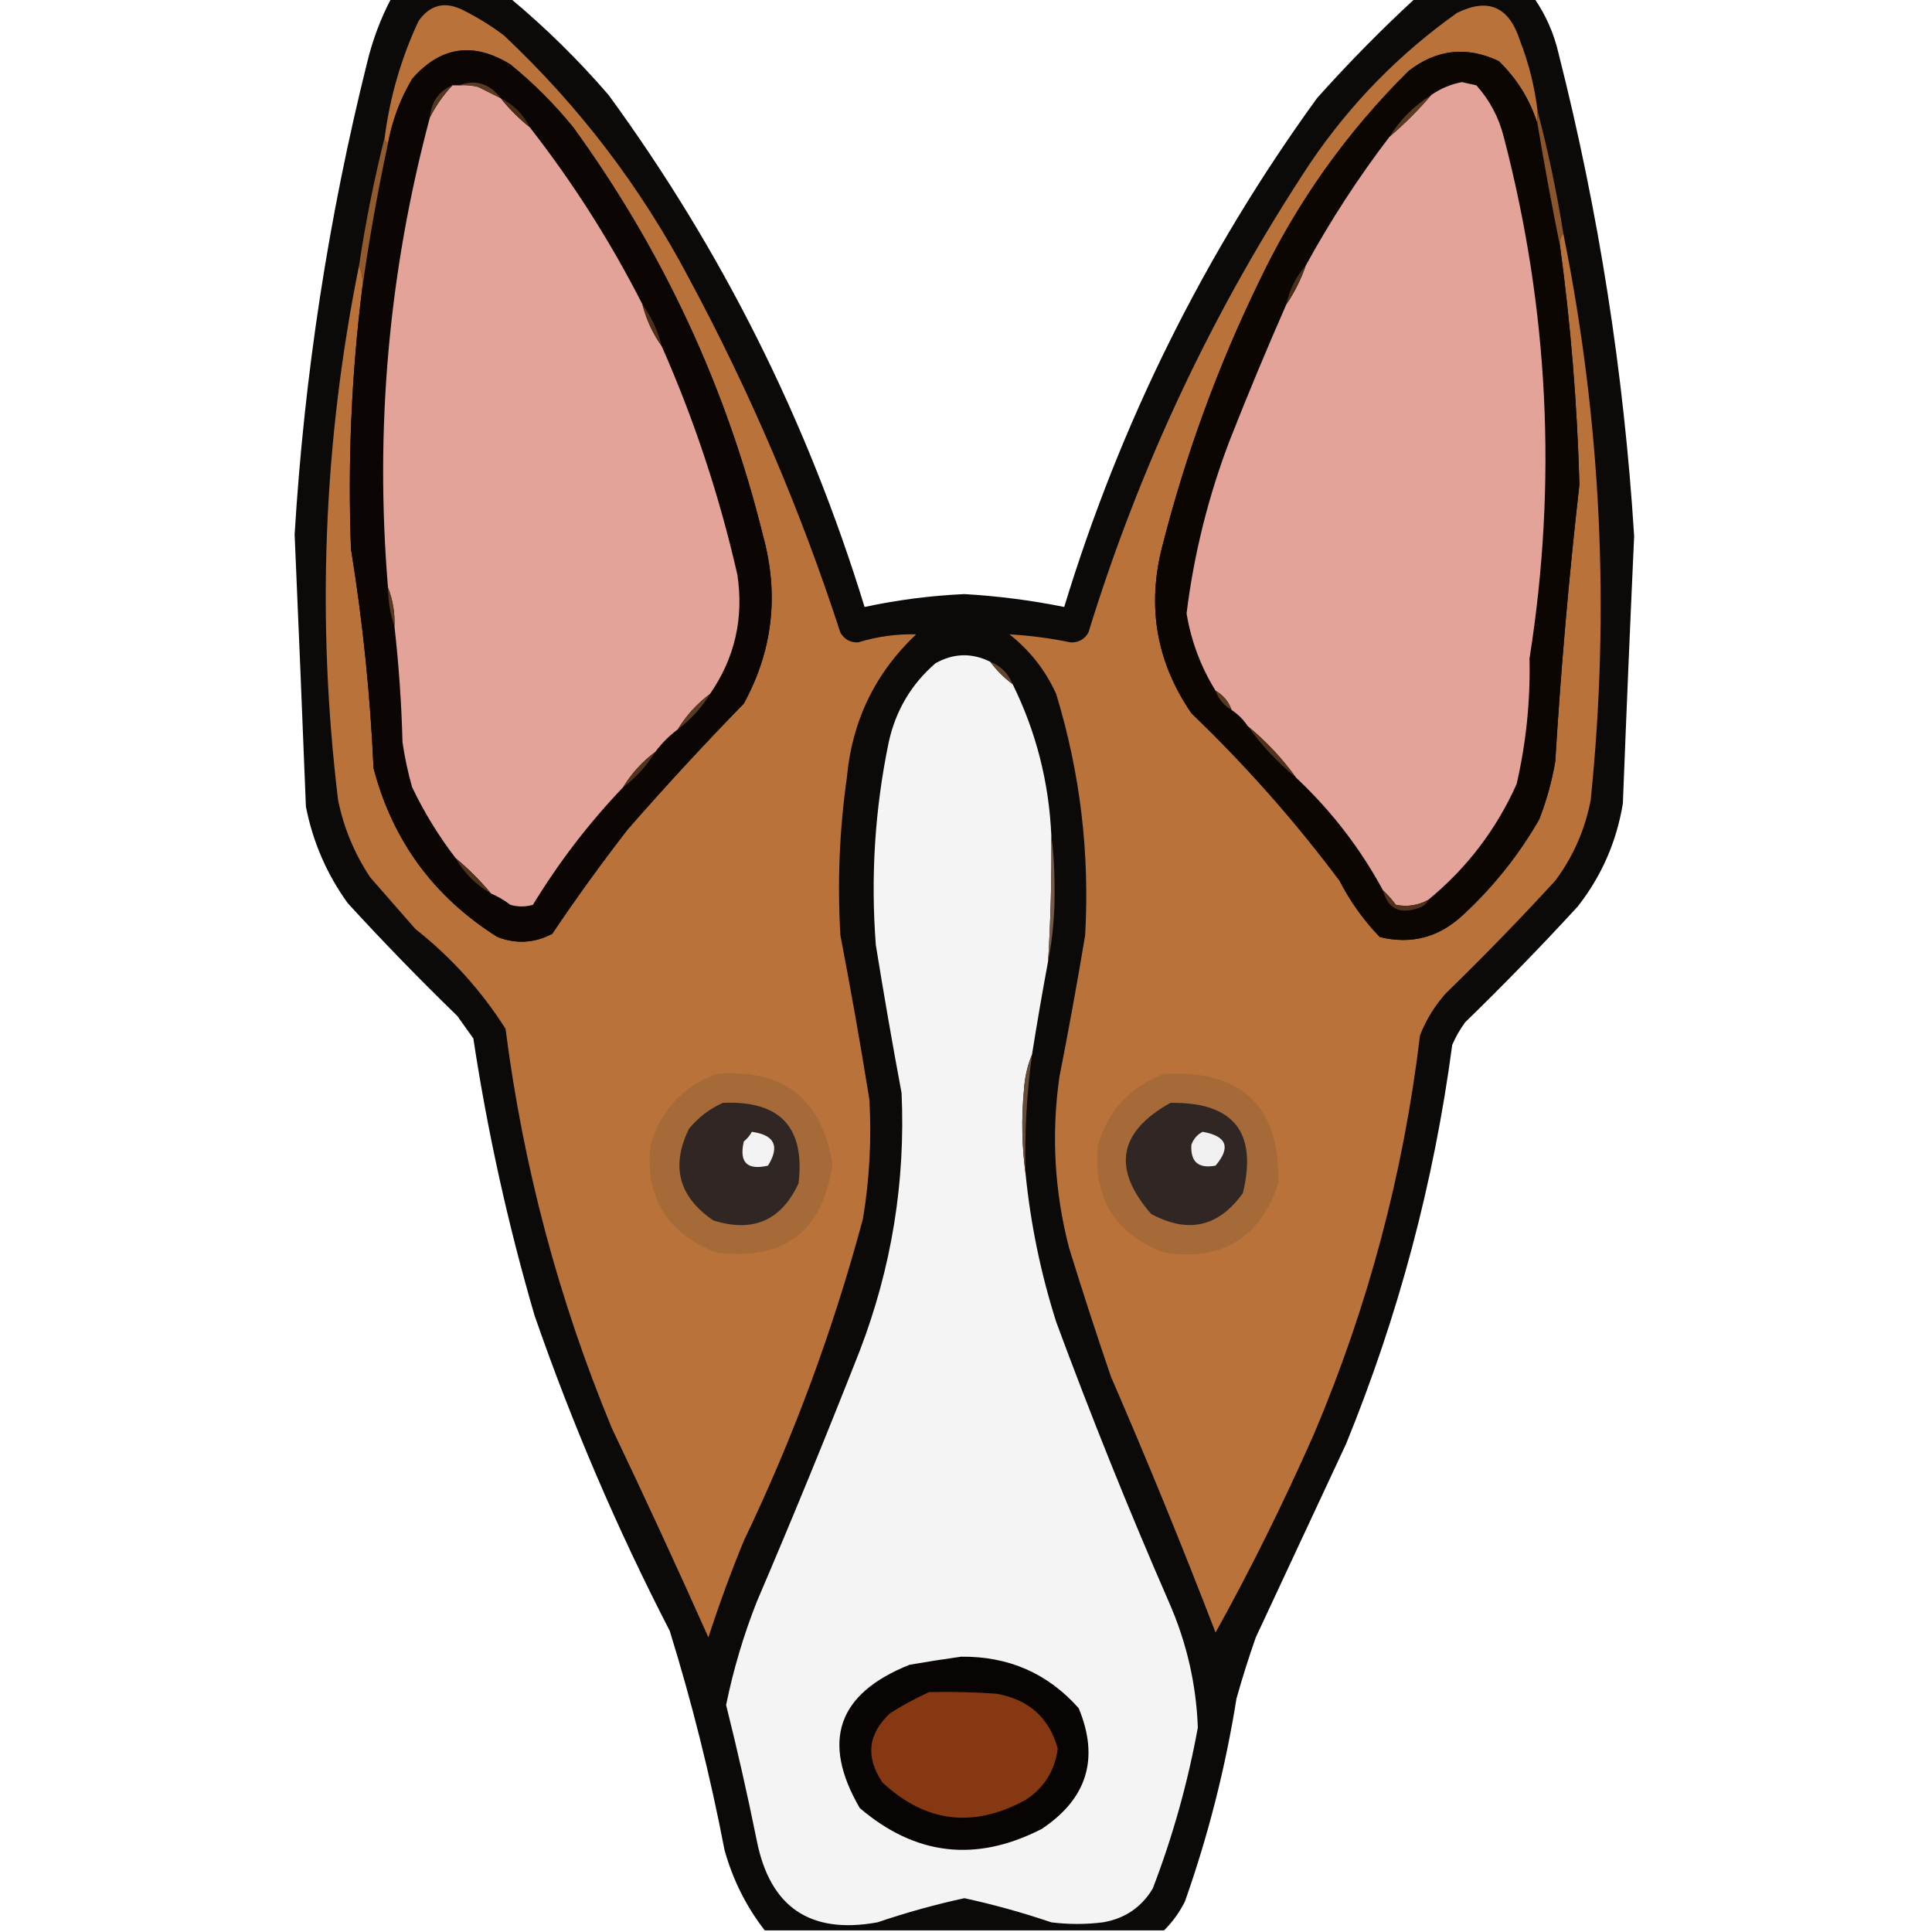 <?xml version="1.0" encoding="UTF-8"?>
<!DOCTYPE svg PUBLIC "-//W3C//DTD SVG 1.1//EN" "http://www.w3.org/Graphics/SVG/1.1/DTD/svg11.dtd">
<svg xmlns="http://www.w3.org/2000/svg" version="1.1" width="600px" height="600px" style="shape-rendering:geometricPrecision; text-rendering:geometricPrecision; image-rendering:optimizeQuality; fill-rule:evenodd; clip-rule:evenodd" xmlns:xlink="http://www.w3.org/1999/xlink">
<g><path style="opacity:0.966" fill="#050301" d="M 121.5,-0.5 C 133.833,-0.5 146.167,-0.5 158.5,-0.5C 169.435,8.601 179.602,18.601 189,29.5C 224.318,77.865 250.818,130.865 268.5,188.5C 278.708,186.312 289.042,184.979 299.5,184.5C 309.94,185.104 320.273,186.438 330.5,188.5C 347.93,131.308 374.097,78.641 409,30.5C 418.699,19.634 428.866,9.301 439.5,-0.5C 451.833,-0.5 464.167,-0.5 476.5,-0.5C 480.054,4.646 482.554,10.312 484,16.5C 496.492,65.783 504.325,115.783 507.5,166.5C 506.235,194.171 505.069,221.838 504,249.5C 502.051,261.395 497.384,272.061 490,281.5C 478.696,293.804 467.03,305.804 455,317.5C 453.414,319.67 452.08,322.004 451,324.5C 445.307,367.273 434.307,408.606 418,448.5C 408.667,468.5 399.333,488.5 390,508.5C 387.798,514.772 385.798,521.105 384,527.5C 380.565,549.014 375.232,570.014 368,590.5C 366.314,593.883 364.147,596.883 361.5,599.5C 320.167,599.5 278.833,599.5 237.5,599.5C 231.735,592.083 227.568,583.75 225,574.5C 220.587,551.513 214.92,528.846 208,506.5C 191.663,474.818 177.663,442.151 166,408.5C 157.751,380.256 151.418,351.589 147,322.5C 145.333,320.167 143.667,317.833 142,315.5C 130.304,304.138 118.97,292.471 108,280.5C 101.488,271.474 97.155,261.474 95,250.5C 93.893,222.34 92.727,194.173 91.5,166C 94.501,116.493 102.001,67.66 114,19.5C 115.692,12.463 118.192,5.796 121.5,-0.5 Z"/></g>
<g><path style="opacity:1" fill="#b9733a" d="M 111.5,82.5 C 112.468,84.607 112.802,86.941 112.5,89.5C 109.15,116.404 107.983,143.404 109,170.5C 112.658,193.02 114.991,215.687 116,238.5C 121.878,261.052 134.711,278.552 154.5,291C 160.331,293.229 165.998,292.895 171.5,290C 178.966,278.901 186.799,268.068 195,257.5C 206.632,244.2 218.632,231.2 231,218.5C 239.976,202.045 241.976,184.712 237,166.5C 225.64,120.423 205.974,78.09 178,39.5C 172.167,32.333 165.667,25.833 158.5,20C 146.971,12.908 136.804,14.408 128,24.5C 124.322,30.695 121.822,37.361 120.5,44.5C 119.662,44.158 119.328,43.492 119.5,42.5C 121.139,29.942 124.639,17.942 130,6.5C 133.527,1.528 138.027,0.362 143.5,3C 148.098,5.27 152.431,7.937 156.5,11C 179.913,33.021 199.079,58.188 214,86.5C 232.973,121.776 248.639,158.442 261,196.5C 262.255,198.594 264.088,199.594 266.5,199.5C 272.392,197.684 278.392,196.85 284.5,197C 271.76,209.087 264.594,223.92 263,241.5C 260.69,257.76 260.023,274.093 261,290.5C 264.251,307.423 267.251,324.423 270,341.5C 270.698,353.903 270.031,366.237 268,378.5C 258.683,413.209 246.35,446.543 231,478.5C 227,488.242 223.334,498.242 220,508.5C 210.274,486.714 200.274,465.047 190,443.5C 173.489,403.635 162.489,362.301 157,319.5C 149.459,307.622 140.126,297.289 129,288.5C 124.333,283.167 119.667,277.833 115,272.5C 110.111,265.172 106.778,257.172 105,248.5C 98.246,192.76 100.413,137.426 111.5,82.5 Z"/></g>
<g><path style="opacity:1" fill="#b9733a" d="M 477.5,34.5 C 477.5,35.833 477.5,37.167 477.5,38.5C 475.195,31.076 471.195,24.576 465.5,19C 455.549,14.279 446.215,15.279 437.5,22C 418.192,41.109 402.692,62.943 391,87.5C 378.274,113.671 368.274,141.004 361,169.5C 356.107,188.257 359.107,205.591 370,221.5C 386.82,237.645 402.153,254.979 416,273.5C 419.308,279.95 423.474,285.783 428.5,291C 438.373,293.41 447.04,291.077 454.5,284C 463.855,275.319 471.688,265.486 478,254.5C 480.277,248.668 481.944,242.668 483,236.5C 484.74,207.739 487.24,179.072 490.5,150.5C 489.819,125.723 487.819,101.056 484.5,76.5C 484.232,74.901 484.566,73.568 485.5,72.5C 497.241,130.643 500.075,189.31 494,248.5C 492.228,257.706 488.562,266.039 483,273.5C 472.03,285.471 460.696,297.138 449,308.5C 445.581,312.331 442.914,316.665 441,321.5C 435.872,364.414 424.872,405.748 408,445.5C 398.358,467.277 388.192,487.777 377.5,507C 367.185,480.184 356.352,453.684 345,427.5C 340.48,414.273 336.147,400.939 332,387.5C 327.472,370.022 326.472,352.355 329,334.5C 331.888,319.838 334.554,305.171 337,290.5C 338.458,264.924 335.458,239.924 328,215.5C 324.693,208.187 319.86,202.02 313.5,197C 319.846,197.366 326.179,198.199 332.5,199.5C 334.912,199.594 336.745,198.594 338,196.5C 354.042,144.421 377.042,95.754 407,50.5C 419.371,32.252 434.538,16.752 452.5,4C 462.15,-0.764 468.65,2.069 472,12.5C 474.778,19.61 476.611,26.944 477.5,34.5 Z"/></g>
<g><path style="opacity:1" fill="#0b0603" d="M 112.5,89.5 C 114.609,74.522 117.275,59.522 120.5,44.5C 121.822,37.361 124.322,30.695 128,24.5C 136.804,14.408 146.971,12.908 158.5,20C 165.667,25.833 172.167,32.333 178,39.5C 205.974,78.09 225.64,120.423 237,166.5C 241.976,184.712 239.976,202.045 231,218.5C 218.632,231.2 206.632,244.2 195,257.5C 186.799,268.068 178.966,278.901 171.5,290C 165.998,292.895 160.331,293.229 154.5,291C 134.711,278.552 121.878,261.052 116,238.5C 114.991,215.687 112.658,193.02 109,170.5C 107.983,143.404 109.15,116.404 112.5,89.5 Z"/></g>
<g><path style="opacity:1" fill="#0c0603" d="M 477.5,38.5 C 479.637,51.333 481.97,64 484.5,76.5C 487.819,101.056 489.819,125.723 490.5,150.5C 487.24,179.072 484.74,207.739 483,236.5C 481.944,242.668 480.277,248.668 478,254.5C 471.688,265.486 463.855,275.319 454.5,284C 447.04,291.077 438.373,293.41 428.5,291C 423.474,285.783 419.308,279.95 416,273.5C 402.153,254.979 386.82,237.645 370,221.5C 359.107,205.591 356.107,188.257 361,169.5C 368.274,141.004 378.274,113.671 391,87.5C 402.692,62.943 418.192,41.109 437.5,22C 446.215,15.279 455.549,14.279 465.5,19C 471.195,24.576 475.195,31.076 477.5,38.5 Z"/></g>
<g><path style="opacity:1" fill="#e3a399" d="M 140.5,26.5 C 141.167,26.5 141.833,26.5 142.5,26.5C 144.527,26.338 146.527,26.505 148.5,27C 150.886,28.193 153.22,29.36 155.5,30.5C 158.167,33.833 161.167,36.833 164.5,39.5C 177.928,56.685 189.595,75.018 199.5,94.5C 200.71,99.251 202.71,103.584 205.5,107.5C 215.599,130.377 223.432,154.043 229,178.5C 231.028,192.049 228.194,204.383 220.5,215.5C 216.434,218.563 213.101,222.229 210.5,226.5C 207.833,228.5 205.5,230.833 203.5,233.5C 199.434,236.563 196.101,240.229 193.5,244.5C 182.881,255.627 173.548,267.793 165.5,281C 163.167,281.667 160.833,281.667 158.5,281C 156.609,279.558 154.609,278.391 152.5,277.5C 149.167,273.5 145.5,269.833 141.5,266.5C 136.245,259.663 131.745,252.33 128,244.5C 126.683,239.9 125.683,235.234 125,230.5C 124.688,218.447 123.855,206.447 122.5,194.5C 122.656,190.236 121.989,186.236 120.5,182.5C 116.374,133.092 120.707,84.425 133.5,36.5C 135.328,32.854 137.662,29.521 140.5,26.5 Z"/></g>
<g><path style="opacity:1" fill="#e3a399" d="M 443.5,279.5 C 440.355,281.191 437.021,281.691 433.5,281C 432.267,279.333 430.933,277.833 429.5,276.5C 422.407,263.401 413.407,251.734 402.5,241.5C 398.227,235.558 393.227,230.224 387.5,225.5C 386.167,223.5 384.5,221.833 382.5,220.5C 381.581,217.911 379.914,215.911 377.5,214.5C 372.923,207.102 369.923,199.102 368.5,190.5C 370.799,171.97 375.299,153.97 382,136.5C 387.57,122.364 393.403,108.364 399.5,94.5C 402.008,90.818 404.008,86.818 405.5,82.5C 413.168,68.493 421.834,55.159 431.5,42.5C 436.167,38.5 440.5,34.167 444.5,29.5C 447.348,27.505 450.514,26.172 454,25.5C 455.5,25.833 457,26.167 458.5,26.5C 462.636,31.103 465.469,36.437 467,42.5C 480.978,95.972 483.644,149.972 475,204.5C 475.287,217.687 473.954,230.687 471,243.5C 464.651,257.679 455.484,269.679 443.5,279.5 Z"/></g>
<g><path style="opacity:1" fill="#5a3a23" d="M 142.5,26.5 C 147.718,24.593 152.051,25.926 155.5,30.5C 153.22,29.36 150.886,28.193 148.5,27C 146.527,26.505 144.527,26.338 142.5,26.5 Z"/></g>
<g><path style="opacity:1" fill="#492e17" d="M 155.5,30.5 C 159.5,32.5 162.5,35.5 164.5,39.5C 161.167,36.833 158.167,33.833 155.5,30.5 Z"/></g>
<g><path style="opacity:1" fill="#55361e" d="M 140.5,26.5 C 137.662,29.521 135.328,32.854 133.5,36.5C 133.889,31.695 136.223,28.362 140.5,26.5 Z"/></g>
<g><path style="opacity:1" fill="#5b3a22" d="M 444.5,29.5 C 440.5,34.167 436.167,38.5 431.5,42.5C 434.833,37.167 439.167,32.833 444.5,29.5 Z"/></g>
<g><path style="opacity:1" fill="#8b562b" d="M 477.5,34.5 C 480.784,46.916 483.451,59.582 485.5,72.5C 484.566,73.568 484.232,74.901 484.5,76.5C 481.97,64 479.637,51.333 477.5,38.5C 477.5,37.167 477.5,35.833 477.5,34.5 Z"/></g>
<g><path style="opacity:1" fill="#925b2d" d="M 119.5,42.5 C 119.328,43.492 119.662,44.158 120.5,44.5C 117.275,59.522 114.609,74.522 112.5,89.5C 112.802,86.941 112.468,84.607 111.5,82.5C 113.548,68.926 116.215,55.592 119.5,42.5 Z"/></g>
<g><path style="opacity:1" fill="#4d301a" d="M 405.5,82.5 C 404.008,86.818 402.008,90.818 399.5,94.5C 400.46,89.914 402.46,85.914 405.5,82.5 Z"/></g>
<g><path style="opacity:1" fill="#4e311a" d="M 199.5,94.5 C 202.29,98.416 204.29,102.749 205.5,107.5C 202.71,103.584 200.71,99.251 199.5,94.5 Z"/></g>
<g><path style="opacity:1" fill="#593921" d="M 120.5,182.5 C 121.989,186.236 122.656,190.236 122.5,194.5C 121.205,190.733 120.539,186.733 120.5,182.5 Z"/></g>
<g><path style="opacity:1" fill="#f5f4f4" d="M 307.5,205.5 C 309.5,208.167 311.833,210.5 314.5,212.5C 321.771,227.248 325.771,242.914 326.5,259.5C 326.633,272.516 326.299,285.516 325.5,298.5C 323.712,308.112 322.045,317.779 320.5,327.5C 319.075,330.903 318.242,334.57 318,338.5C 317.176,347.343 317.343,356.01 318.5,364.5C 320.063,380.146 323.229,395.479 328,410.5C 338.837,439.839 350.503,468.839 363,497.5C 368.502,509.988 371.502,522.988 372,536.5C 368.886,553.624 364.22,570.29 358,586.5C 354.474,592.352 349.307,595.852 342.5,597C 337.167,597.667 331.833,597.667 326.5,597C 317.629,593.987 308.629,591.487 299.5,589.5C 290.371,591.487 281.371,593.987 272.5,597C 251.589,600.798 239.089,592.298 235,571.5C 232.154,557.423 228.987,543.423 225.5,529.5C 227.737,518.553 230.903,507.886 235,497.5C 246.057,471.661 256.724,445.661 267,419.5C 276.891,393.717 281.224,367.05 280,339.5C 277.147,324.199 274.481,308.865 272,293.5C 270.362,272.285 271.695,251.285 276,230.5C 278.163,220.661 282.997,212.495 290.5,206C 296.084,202.842 301.751,202.675 307.5,205.5 Z"/></g>
<g><path style="opacity:1" fill="#634531" d="M 307.5,205.5 C 310.833,206.833 313.167,209.167 314.5,212.5C 311.833,210.5 309.5,208.167 307.5,205.5 Z"/></g>
<g><path style="opacity:1" fill="#593922" d="M 377.5,214.5 C 379.914,215.911 381.581,217.911 382.5,220.5C 380.086,219.089 378.419,217.089 377.5,214.5 Z"/></g>
<g><path style="opacity:1" fill="#5b3a23" d="M 220.5,215.5 C 217.899,219.771 214.566,223.437 210.5,226.5C 213.101,222.229 216.434,218.563 220.5,215.5 Z"/></g>
<g><path style="opacity:1" fill="#51331c" d="M 387.5,225.5 C 393.227,230.224 398.227,235.558 402.5,241.5C 396.773,236.776 391.773,231.442 387.5,225.5 Z"/></g>
<g><path style="opacity:1" fill="#52341d" d="M 203.5,233.5 C 200.899,237.771 197.566,241.437 193.5,244.5C 196.101,240.229 199.434,236.563 203.5,233.5 Z"/></g>
<g><path style="opacity:1" fill="#50331b" d="M 141.5,266.5 C 145.5,269.833 149.167,273.5 152.5,277.5C 147.833,274.833 144.167,271.167 141.5,266.5 Z"/></g>
<g><path style="opacity:1" fill="#755846" d="M 326.5,259.5 C 327.166,264.489 327.499,269.656 327.5,275C 327.662,283.056 326.995,290.889 325.5,298.5C 326.299,285.516 326.633,272.516 326.5,259.5 Z"/></g>
<g><path style="opacity:1" fill="#51331c" d="M 429.5,276.5 C 430.933,277.833 432.267,279.333 433.5,281C 437.021,281.691 440.355,281.191 443.5,279.5C 442.942,280.79 441.942,281.623 440.5,282C 434.668,284.025 431.002,282.192 429.5,276.5 Z"/></g>
<g><path style="opacity:1" fill="#a66938" d="M 222.5,333.5 C 243.239,331.846 255.239,341.179 258.5,361.5C 255.543,382.48 243.543,391.647 222.5,389C 207.113,383.057 200.279,371.891 202,355.5C 205.259,344.744 212.092,337.411 222.5,333.5 Z"/></g>
<g><path style="opacity:1" fill="#a66938" d="M 361.5,333.5 C 385.678,332.181 397.511,343.514 397,367.5C 391.239,384.58 379.406,391.747 361.5,389C 346.133,383.106 339.3,371.939 341,355.5C 344.285,344.719 351.119,337.386 361.5,333.5 Z"/></g>
<g><path style="opacity:1" fill="#302725" d="M 224.5,342.5 C 242.225,341.722 250.059,350.055 248,367.5C 242.634,379.073 233.801,382.906 221.5,379C 210.763,371.645 208.263,362.145 214,350.5C 216.94,346.963 220.44,344.297 224.5,342.5 Z"/></g>
<g><path style="opacity:1" fill="#302725" d="M 363.5,342.5 C 383.064,342.225 390.564,351.559 386,370.5C 378.483,381.045 368.983,383.211 357.5,377C 345.294,363.013 347.294,351.513 363.5,342.5 Z"/></g>
<g><path style="opacity:1" fill="#684b37" d="M 320.5,327.5 C 318.823,339.766 318.156,352.099 318.5,364.5C 317.343,356.01 317.176,347.343 318,338.5C 318.242,334.57 319.075,330.903 320.5,327.5 Z"/></g>
<g><path style="opacity:1" fill="#f3f3f3" d="M 233.5,351.5 C 240.574,352.482 242.24,355.982 238.5,362C 232,363.5 229.5,361 231,354.5C 232.045,353.627 232.878,352.627 233.5,351.5 Z"/></g>
<g><path style="opacity:1" fill="#f0f0f0" d="M 373.5,351.5 C 380.985,352.805 382.319,356.305 377.5,362C 372.16,362.989 369.66,360.822 370,355.5C 370.69,353.65 371.856,352.316 373.5,351.5 Z"/></g>
<g><path style="opacity:1" fill="#080403" d="M 298.5,514.5 C 313.233,514.343 325.399,519.676 335,530.5C 341.467,546.103 337.633,558.603 323.5,568C 303.135,578.453 284.302,576.286 267,561.5C 254.956,540.744 260.122,525.91 282.5,517C 287.956,516.055 293.289,515.222 298.5,514.5 Z"/></g>
<g><path style="opacity:1" fill="#853812" d="M 288.5,525.5 C 295.508,525.334 302.508,525.5 309.5,526C 319.498,527.795 325.831,533.462 328.5,543C 327.612,549.883 324.279,555.216 318.5,559C 302.239,567.872 287.405,566.039 274,553.5C 268.72,545.574 269.554,538.407 276.5,532C 280.434,529.536 284.434,527.369 288.5,525.5 Z"/></g>
</svg>

